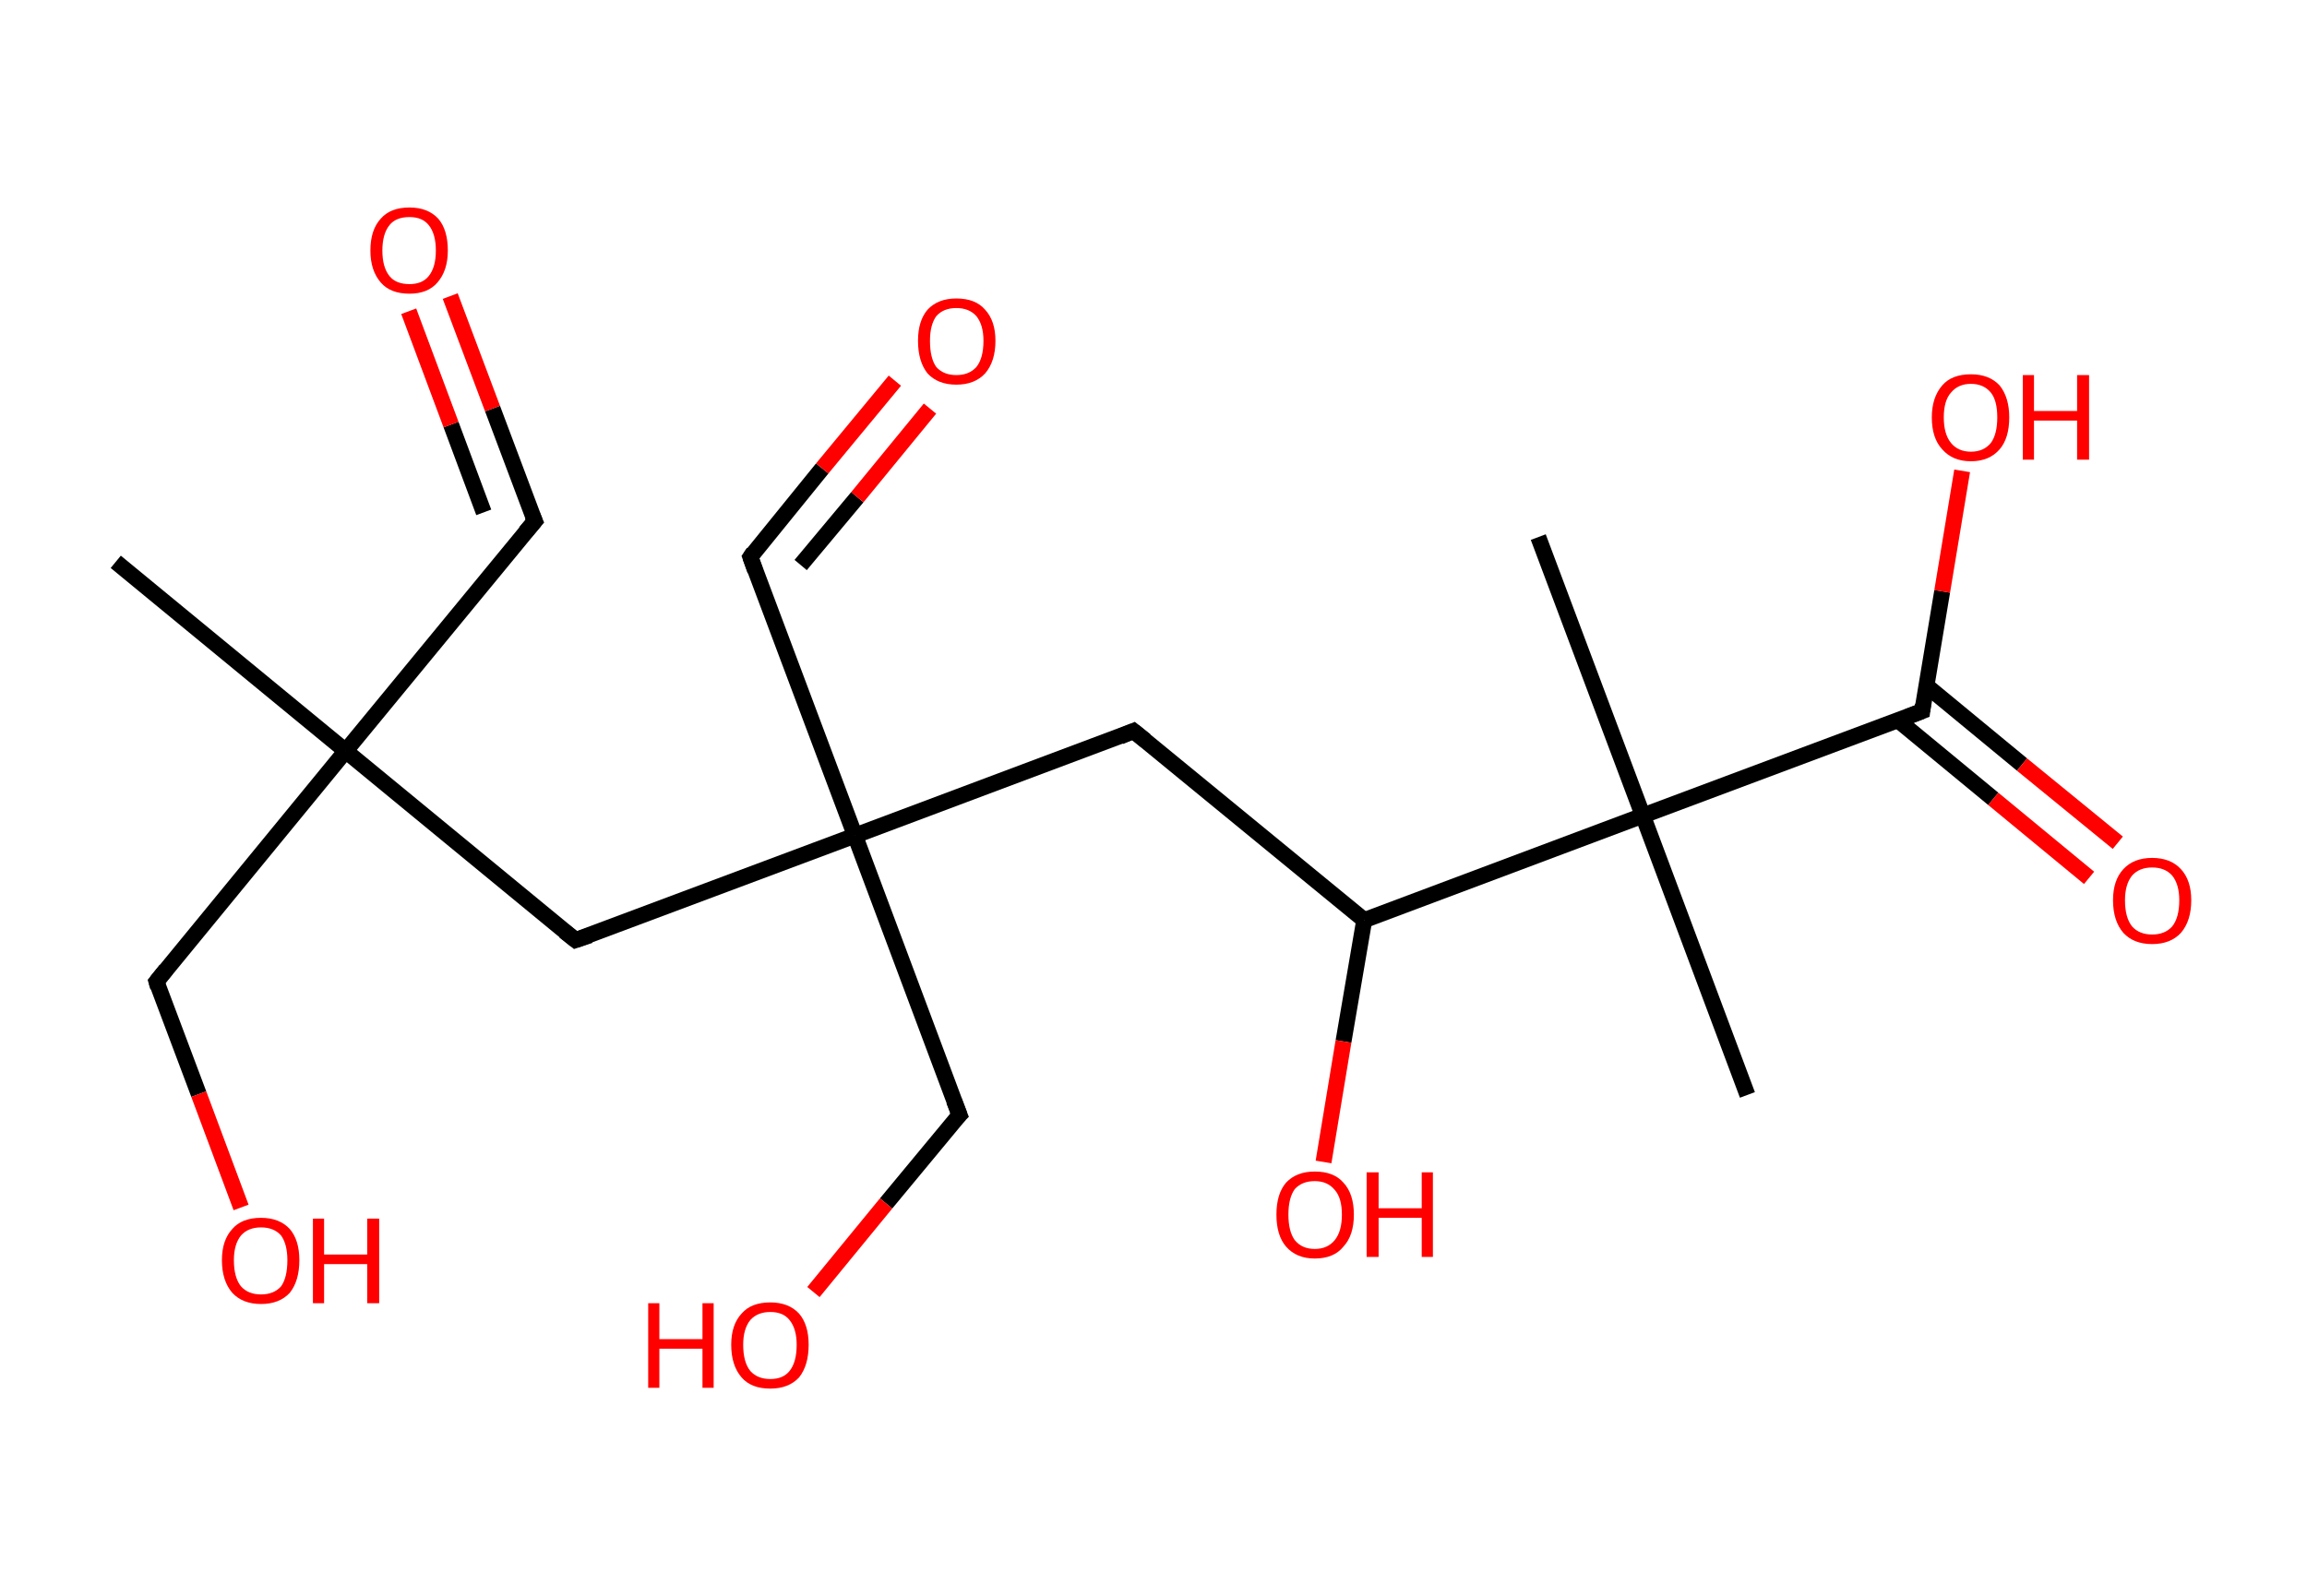 <?xml version='1.0' encoding='ASCII' standalone='yes'?>
<svg xmlns="http://www.w3.org/2000/svg" xmlns:rdkit="http://www.rdkit.org/xml" xmlns:xlink="http://www.w3.org/1999/xlink" version="1.1" baseProfile="full" xml:space="preserve" width="289px" height="200px" viewBox="0 0 289 200">
<!-- END OF HEADER -->
<rect style="opacity:1.0;fill:#FFFFFF;stroke:none" width="289.0" height="200.0" x="0.0" y="0.0"> </rect>
<path class="bond-0 atom-0 atom-1" d="M 14.5,70.4 L 43.3,94.1" style="fill:none;fill-rule:evenodd;stroke:#000000;stroke-width:2.0px;stroke-linecap:butt;stroke-linejoin:miter;stroke-opacity:1"/>
<path class="bond-1 atom-1 atom-2" d="M 43.3,94.1 L 67.0,65.3" style="fill:none;fill-rule:evenodd;stroke:#000000;stroke-width:2.0px;stroke-linecap:butt;stroke-linejoin:miter;stroke-opacity:1"/>
<path class="bond-2 atom-2 atom-3" d="M 67.0,65.3 L 61.7,51.2" style="fill:none;fill-rule:evenodd;stroke:#000000;stroke-width:2.0px;stroke-linecap:butt;stroke-linejoin:miter;stroke-opacity:1"/>
<path class="bond-2 atom-2 atom-3" d="M 61.7,51.2 L 56.4,37.1" style="fill:none;fill-rule:evenodd;stroke:#FF0000;stroke-width:2.0px;stroke-linecap:butt;stroke-linejoin:miter;stroke-opacity:1"/>
<path class="bond-2 atom-2 atom-3" d="M 60.6,64.2 L 56.5,53.2" style="fill:none;fill-rule:evenodd;stroke:#000000;stroke-width:2.0px;stroke-linecap:butt;stroke-linejoin:miter;stroke-opacity:1"/>
<path class="bond-2 atom-2 atom-3" d="M 56.5,53.2 L 51.2,39.0" style="fill:none;fill-rule:evenodd;stroke:#FF0000;stroke-width:2.0px;stroke-linecap:butt;stroke-linejoin:miter;stroke-opacity:1"/>
<path class="bond-3 atom-1 atom-4" d="M 43.3,94.1 L 19.6,123.0" style="fill:none;fill-rule:evenodd;stroke:#000000;stroke-width:2.0px;stroke-linecap:butt;stroke-linejoin:miter;stroke-opacity:1"/>
<path class="bond-4 atom-4 atom-5" d="M 19.6,123.0 L 24.9,137.1" style="fill:none;fill-rule:evenodd;stroke:#000000;stroke-width:2.0px;stroke-linecap:butt;stroke-linejoin:miter;stroke-opacity:1"/>
<path class="bond-4 atom-4 atom-5" d="M 24.9,137.1 L 30.2,151.3" style="fill:none;fill-rule:evenodd;stroke:#FF0000;stroke-width:2.0px;stroke-linecap:butt;stroke-linejoin:miter;stroke-opacity:1"/>
<path class="bond-5 atom-1 atom-6" d="M 43.3,94.1 L 72.1,117.8" style="fill:none;fill-rule:evenodd;stroke:#000000;stroke-width:2.0px;stroke-linecap:butt;stroke-linejoin:miter;stroke-opacity:1"/>
<path class="bond-6 atom-6 atom-7" d="M 72.1,117.8 L 107.1,104.7" style="fill:none;fill-rule:evenodd;stroke:#000000;stroke-width:2.0px;stroke-linecap:butt;stroke-linejoin:miter;stroke-opacity:1"/>
<path class="bond-7 atom-7 atom-8" d="M 107.1,104.7 L 94.0,69.8" style="fill:none;fill-rule:evenodd;stroke:#000000;stroke-width:2.0px;stroke-linecap:butt;stroke-linejoin:miter;stroke-opacity:1"/>
<path class="bond-8 atom-8 atom-9" d="M 94.0,69.8 L 103.0,58.7" style="fill:none;fill-rule:evenodd;stroke:#000000;stroke-width:2.0px;stroke-linecap:butt;stroke-linejoin:miter;stroke-opacity:1"/>
<path class="bond-8 atom-8 atom-9" d="M 103.0,58.7 L 112.1,47.7" style="fill:none;fill-rule:evenodd;stroke:#FF0000;stroke-width:2.0px;stroke-linecap:butt;stroke-linejoin:miter;stroke-opacity:1"/>
<path class="bond-8 atom-8 atom-9" d="M 100.3,70.8 L 107.4,62.3" style="fill:none;fill-rule:evenodd;stroke:#000000;stroke-width:2.0px;stroke-linecap:butt;stroke-linejoin:miter;stroke-opacity:1"/>
<path class="bond-8 atom-8 atom-9" d="M 107.4,62.3 L 116.5,51.2" style="fill:none;fill-rule:evenodd;stroke:#FF0000;stroke-width:2.0px;stroke-linecap:butt;stroke-linejoin:miter;stroke-opacity:1"/>
<path class="bond-9 atom-7 atom-10" d="M 107.1,104.7 L 120.2,139.7" style="fill:none;fill-rule:evenodd;stroke:#000000;stroke-width:2.0px;stroke-linecap:butt;stroke-linejoin:miter;stroke-opacity:1"/>
<path class="bond-10 atom-10 atom-11" d="M 120.2,139.7 L 111.0,150.8" style="fill:none;fill-rule:evenodd;stroke:#000000;stroke-width:2.0px;stroke-linecap:butt;stroke-linejoin:miter;stroke-opacity:1"/>
<path class="bond-10 atom-10 atom-11" d="M 111.0,150.8 L 101.9,161.9" style="fill:none;fill-rule:evenodd;stroke:#FF0000;stroke-width:2.0px;stroke-linecap:butt;stroke-linejoin:miter;stroke-opacity:1"/>
<path class="bond-11 atom-7 atom-12" d="M 107.1,104.7 L 142.0,91.6" style="fill:none;fill-rule:evenodd;stroke:#000000;stroke-width:2.0px;stroke-linecap:butt;stroke-linejoin:miter;stroke-opacity:1"/>
<path class="bond-12 atom-12 atom-13" d="M 142.0,91.6 L 170.9,115.3" style="fill:none;fill-rule:evenodd;stroke:#000000;stroke-width:2.0px;stroke-linecap:butt;stroke-linejoin:miter;stroke-opacity:1"/>
<path class="bond-13 atom-13 atom-14" d="M 170.9,115.3 L 168.3,130.5" style="fill:none;fill-rule:evenodd;stroke:#000000;stroke-width:2.0px;stroke-linecap:butt;stroke-linejoin:miter;stroke-opacity:1"/>
<path class="bond-13 atom-13 atom-14" d="M 168.3,130.5 L 165.8,145.6" style="fill:none;fill-rule:evenodd;stroke:#FF0000;stroke-width:2.0px;stroke-linecap:butt;stroke-linejoin:miter;stroke-opacity:1"/>
<path class="bond-14 atom-13 atom-15" d="M 170.9,115.3 L 205.8,102.2" style="fill:none;fill-rule:evenodd;stroke:#000000;stroke-width:2.0px;stroke-linecap:butt;stroke-linejoin:miter;stroke-opacity:1"/>
<path class="bond-15 atom-15 atom-16" d="M 205.8,102.2 L 192.7,67.3" style="fill:none;fill-rule:evenodd;stroke:#000000;stroke-width:2.0px;stroke-linecap:butt;stroke-linejoin:miter;stroke-opacity:1"/>
<path class="bond-16 atom-15 atom-17" d="M 205.8,102.2 L 218.9,137.2" style="fill:none;fill-rule:evenodd;stroke:#000000;stroke-width:2.0px;stroke-linecap:butt;stroke-linejoin:miter;stroke-opacity:1"/>
<path class="bond-17 atom-15 atom-18" d="M 205.8,102.2 L 240.8,89.1" style="fill:none;fill-rule:evenodd;stroke:#000000;stroke-width:2.0px;stroke-linecap:butt;stroke-linejoin:miter;stroke-opacity:1"/>
<path class="bond-18 atom-18 atom-19" d="M 237.7,90.2 L 249.7,100.1" style="fill:none;fill-rule:evenodd;stroke:#000000;stroke-width:2.0px;stroke-linecap:butt;stroke-linejoin:miter;stroke-opacity:1"/>
<path class="bond-18 atom-18 atom-19" d="M 249.7,100.1 L 261.7,110.0" style="fill:none;fill-rule:evenodd;stroke:#FF0000;stroke-width:2.0px;stroke-linecap:butt;stroke-linejoin:miter;stroke-opacity:1"/>
<path class="bond-18 atom-18 atom-19" d="M 241.3,85.9 L 253.3,95.8" style="fill:none;fill-rule:evenodd;stroke:#000000;stroke-width:2.0px;stroke-linecap:butt;stroke-linejoin:miter;stroke-opacity:1"/>
<path class="bond-18 atom-18 atom-19" d="M 253.3,95.8 L 265.3,105.6" style="fill:none;fill-rule:evenodd;stroke:#FF0000;stroke-width:2.0px;stroke-linecap:butt;stroke-linejoin:miter;stroke-opacity:1"/>
<path class="bond-19 atom-18 atom-20" d="M 240.8,89.1 L 243.3,74.1" style="fill:none;fill-rule:evenodd;stroke:#000000;stroke-width:2.0px;stroke-linecap:butt;stroke-linejoin:miter;stroke-opacity:1"/>
<path class="bond-19 atom-18 atom-20" d="M 243.3,74.1 L 245.8,59.0" style="fill:none;fill-rule:evenodd;stroke:#FF0000;stroke-width:2.0px;stroke-linecap:butt;stroke-linejoin:miter;stroke-opacity:1"/>
<path d="M 65.8,66.7 L 67.0,65.3 L 66.7,64.6" style="fill:none;stroke:#000000;stroke-width:2.0px;stroke-linecap:butt;stroke-linejoin:miter;stroke-opacity:1;"/>
<path d="M 20.8,121.5 L 19.6,123.0 L 19.8,123.7" style="fill:none;stroke:#000000;stroke-width:2.0px;stroke-linecap:butt;stroke-linejoin:miter;stroke-opacity:1;"/>
<path d="M 70.7,116.7 L 72.1,117.8 L 73.9,117.2" style="fill:none;stroke:#000000;stroke-width:2.0px;stroke-linecap:butt;stroke-linejoin:miter;stroke-opacity:1;"/>
<path d="M 94.6,71.5 L 94.0,69.8 L 94.4,69.2" style="fill:none;stroke:#000000;stroke-width:2.0px;stroke-linecap:butt;stroke-linejoin:miter;stroke-opacity:1;"/>
<path d="M 119.5,137.9 L 120.2,139.7 L 119.7,140.2" style="fill:none;stroke:#000000;stroke-width:2.0px;stroke-linecap:butt;stroke-linejoin:miter;stroke-opacity:1;"/>
<path d="M 140.3,92.3 L 142.0,91.6 L 143.5,92.8" style="fill:none;stroke:#000000;stroke-width:2.0px;stroke-linecap:butt;stroke-linejoin:miter;stroke-opacity:1;"/>
<path d="M 239.0,89.8 L 240.8,89.1 L 240.9,88.3" style="fill:none;stroke:#000000;stroke-width:2.0px;stroke-linecap:butt;stroke-linejoin:miter;stroke-opacity:1;"/>
<path class="atom-3" d="M 46.4 31.4 Q 46.4 28.8, 47.7 27.4 Q 48.9 26.0, 51.3 26.0 Q 53.6 26.0, 54.9 27.4 Q 56.1 28.8, 56.1 31.4 Q 56.1 33.9, 54.8 35.4 Q 53.6 36.8, 51.3 36.8 Q 48.9 36.8, 47.7 35.4 Q 46.4 33.9, 46.4 31.4 M 51.3 35.6 Q 52.9 35.6, 53.7 34.6 Q 54.6 33.5, 54.6 31.4 Q 54.6 29.3, 53.7 28.2 Q 52.9 27.2, 51.3 27.2 Q 49.6 27.2, 48.8 28.2 Q 47.9 29.3, 47.9 31.4 Q 47.9 33.5, 48.8 34.6 Q 49.6 35.6, 51.3 35.6 " fill="#FF0000"/>
<path class="atom-5" d="M 27.8 157.9 Q 27.8 155.4, 29.1 154.0 Q 30.3 152.6, 32.7 152.6 Q 35.0 152.6, 36.3 154.0 Q 37.5 155.4, 37.5 157.9 Q 37.5 160.5, 36.3 162.0 Q 35.0 163.4, 32.7 163.4 Q 30.4 163.4, 29.1 162.0 Q 27.8 160.5, 27.8 157.9 M 32.7 162.2 Q 34.3 162.2, 35.2 161.2 Q 36.0 160.1, 36.0 157.9 Q 36.0 155.9, 35.2 154.8 Q 34.3 153.8, 32.7 153.8 Q 31.1 153.8, 30.2 154.8 Q 29.3 155.9, 29.3 157.9 Q 29.3 160.1, 30.2 161.2 Q 31.1 162.2, 32.7 162.2 " fill="#FF0000"/>
<path class="atom-5" d="M 39.2 152.7 L 40.6 152.7 L 40.6 157.2 L 46.0 157.2 L 46.0 152.7 L 47.5 152.7 L 47.5 163.3 L 46.0 163.3 L 46.0 158.4 L 40.6 158.4 L 40.6 163.3 L 39.2 163.3 L 39.2 152.7 " fill="#FF0000"/>
<path class="atom-9" d="M 115.0 42.7 Q 115.0 40.2, 116.2 38.8 Q 117.5 37.4, 119.8 37.4 Q 122.2 37.4, 123.4 38.8 Q 124.7 40.2, 124.7 42.7 Q 124.7 45.3, 123.4 46.8 Q 122.1 48.2, 119.8 48.2 Q 117.5 48.2, 116.2 46.8 Q 115.0 45.3, 115.0 42.7 M 119.8 47.0 Q 121.4 47.0, 122.3 46.0 Q 123.2 44.9, 123.2 42.7 Q 123.2 40.7, 122.3 39.6 Q 121.4 38.6, 119.8 38.6 Q 118.2 38.6, 117.3 39.6 Q 116.5 40.7, 116.5 42.7 Q 116.5 44.9, 117.3 46.0 Q 118.2 47.0, 119.8 47.0 " fill="#FF0000"/>
<path class="atom-11" d="M 81.2 163.3 L 82.6 163.3 L 82.6 167.8 L 88.0 167.8 L 88.0 163.3 L 89.4 163.3 L 89.4 173.9 L 88.0 173.9 L 88.0 169.0 L 82.6 169.0 L 82.6 173.9 L 81.2 173.9 L 81.2 163.3 " fill="#FF0000"/>
<path class="atom-11" d="M 91.6 168.5 Q 91.6 166.0, 92.9 164.6 Q 94.1 163.2, 96.5 163.2 Q 98.8 163.2, 100.1 164.6 Q 101.3 166.0, 101.3 168.5 Q 101.3 171.1, 100.1 172.6 Q 98.8 174.0, 96.5 174.0 Q 94.1 174.0, 92.9 172.6 Q 91.6 171.1, 91.6 168.5 M 96.5 172.8 Q 98.1 172.8, 98.9 171.8 Q 99.8 170.7, 99.8 168.5 Q 99.8 166.5, 98.9 165.4 Q 98.1 164.4, 96.5 164.4 Q 94.9 164.4, 94.0 165.4 Q 93.1 166.5, 93.1 168.5 Q 93.1 170.7, 94.0 171.8 Q 94.9 172.8, 96.5 172.8 " fill="#FF0000"/>
<path class="atom-14" d="M 159.9 152.2 Q 159.9 149.6, 161.1 148.2 Q 162.4 146.8, 164.7 146.8 Q 167.1 146.8, 168.3 148.2 Q 169.6 149.6, 169.6 152.2 Q 169.6 154.8, 168.3 156.2 Q 167.1 157.7, 164.7 157.7 Q 162.4 157.7, 161.1 156.2 Q 159.9 154.8, 159.9 152.2 M 164.7 156.5 Q 166.3 156.5, 167.2 155.4 Q 168.1 154.3, 168.1 152.2 Q 168.1 150.1, 167.2 149.1 Q 166.3 148.0, 164.7 148.0 Q 163.1 148.0, 162.2 149.0 Q 161.4 150.1, 161.4 152.2 Q 161.4 154.3, 162.2 155.4 Q 163.1 156.5, 164.7 156.5 " fill="#FF0000"/>
<path class="atom-14" d="M 171.2 146.9 L 172.7 146.9 L 172.7 151.4 L 178.1 151.4 L 178.1 146.9 L 179.5 146.9 L 179.5 157.5 L 178.1 157.5 L 178.1 152.6 L 172.7 152.6 L 172.7 157.5 L 171.2 157.5 L 171.2 146.9 " fill="#FF0000"/>
<path class="atom-19" d="M 264.7 112.8 Q 264.7 110.3, 266.0 108.9 Q 267.3 107.5, 269.6 107.5 Q 271.9 107.5, 273.2 108.9 Q 274.5 110.3, 274.5 112.8 Q 274.5 115.4, 273.2 116.9 Q 271.9 118.3, 269.6 118.3 Q 267.3 118.3, 266.0 116.9 Q 264.7 115.4, 264.7 112.8 M 269.6 117.1 Q 271.2 117.1, 272.1 116.1 Q 273.0 115.0, 273.0 112.8 Q 273.0 110.8, 272.1 109.7 Q 271.2 108.7, 269.6 108.7 Q 268.0 108.7, 267.1 109.7 Q 266.2 110.8, 266.2 112.8 Q 266.2 115.0, 267.1 116.1 Q 268.0 117.1, 269.6 117.1 " fill="#FF0000"/>
<path class="atom-20" d="M 242.0 52.3 Q 242.0 49.8, 243.3 48.3 Q 244.5 46.9, 246.9 46.9 Q 249.2 46.9, 250.5 48.3 Q 251.7 49.8, 251.7 52.3 Q 251.7 54.9, 250.5 56.3 Q 249.2 57.8, 246.9 57.8 Q 244.6 57.8, 243.3 56.3 Q 242.0 54.9, 242.0 52.3 M 246.9 56.6 Q 248.5 56.6, 249.4 55.5 Q 250.2 54.4, 250.2 52.3 Q 250.2 50.2, 249.4 49.2 Q 248.5 48.1, 246.9 48.1 Q 245.3 48.1, 244.4 49.2 Q 243.5 50.2, 243.5 52.3 Q 243.5 54.4, 244.4 55.5 Q 245.3 56.6, 246.9 56.6 " fill="#FF0000"/>
<path class="atom-20" d="M 253.4 47.0 L 254.8 47.0 L 254.8 51.5 L 260.2 51.5 L 260.2 47.0 L 261.7 47.0 L 261.7 57.6 L 260.2 57.6 L 260.2 52.7 L 254.8 52.7 L 254.8 57.6 L 253.4 57.6 L 253.4 47.0 " fill="#FF0000"/>
</svg>
